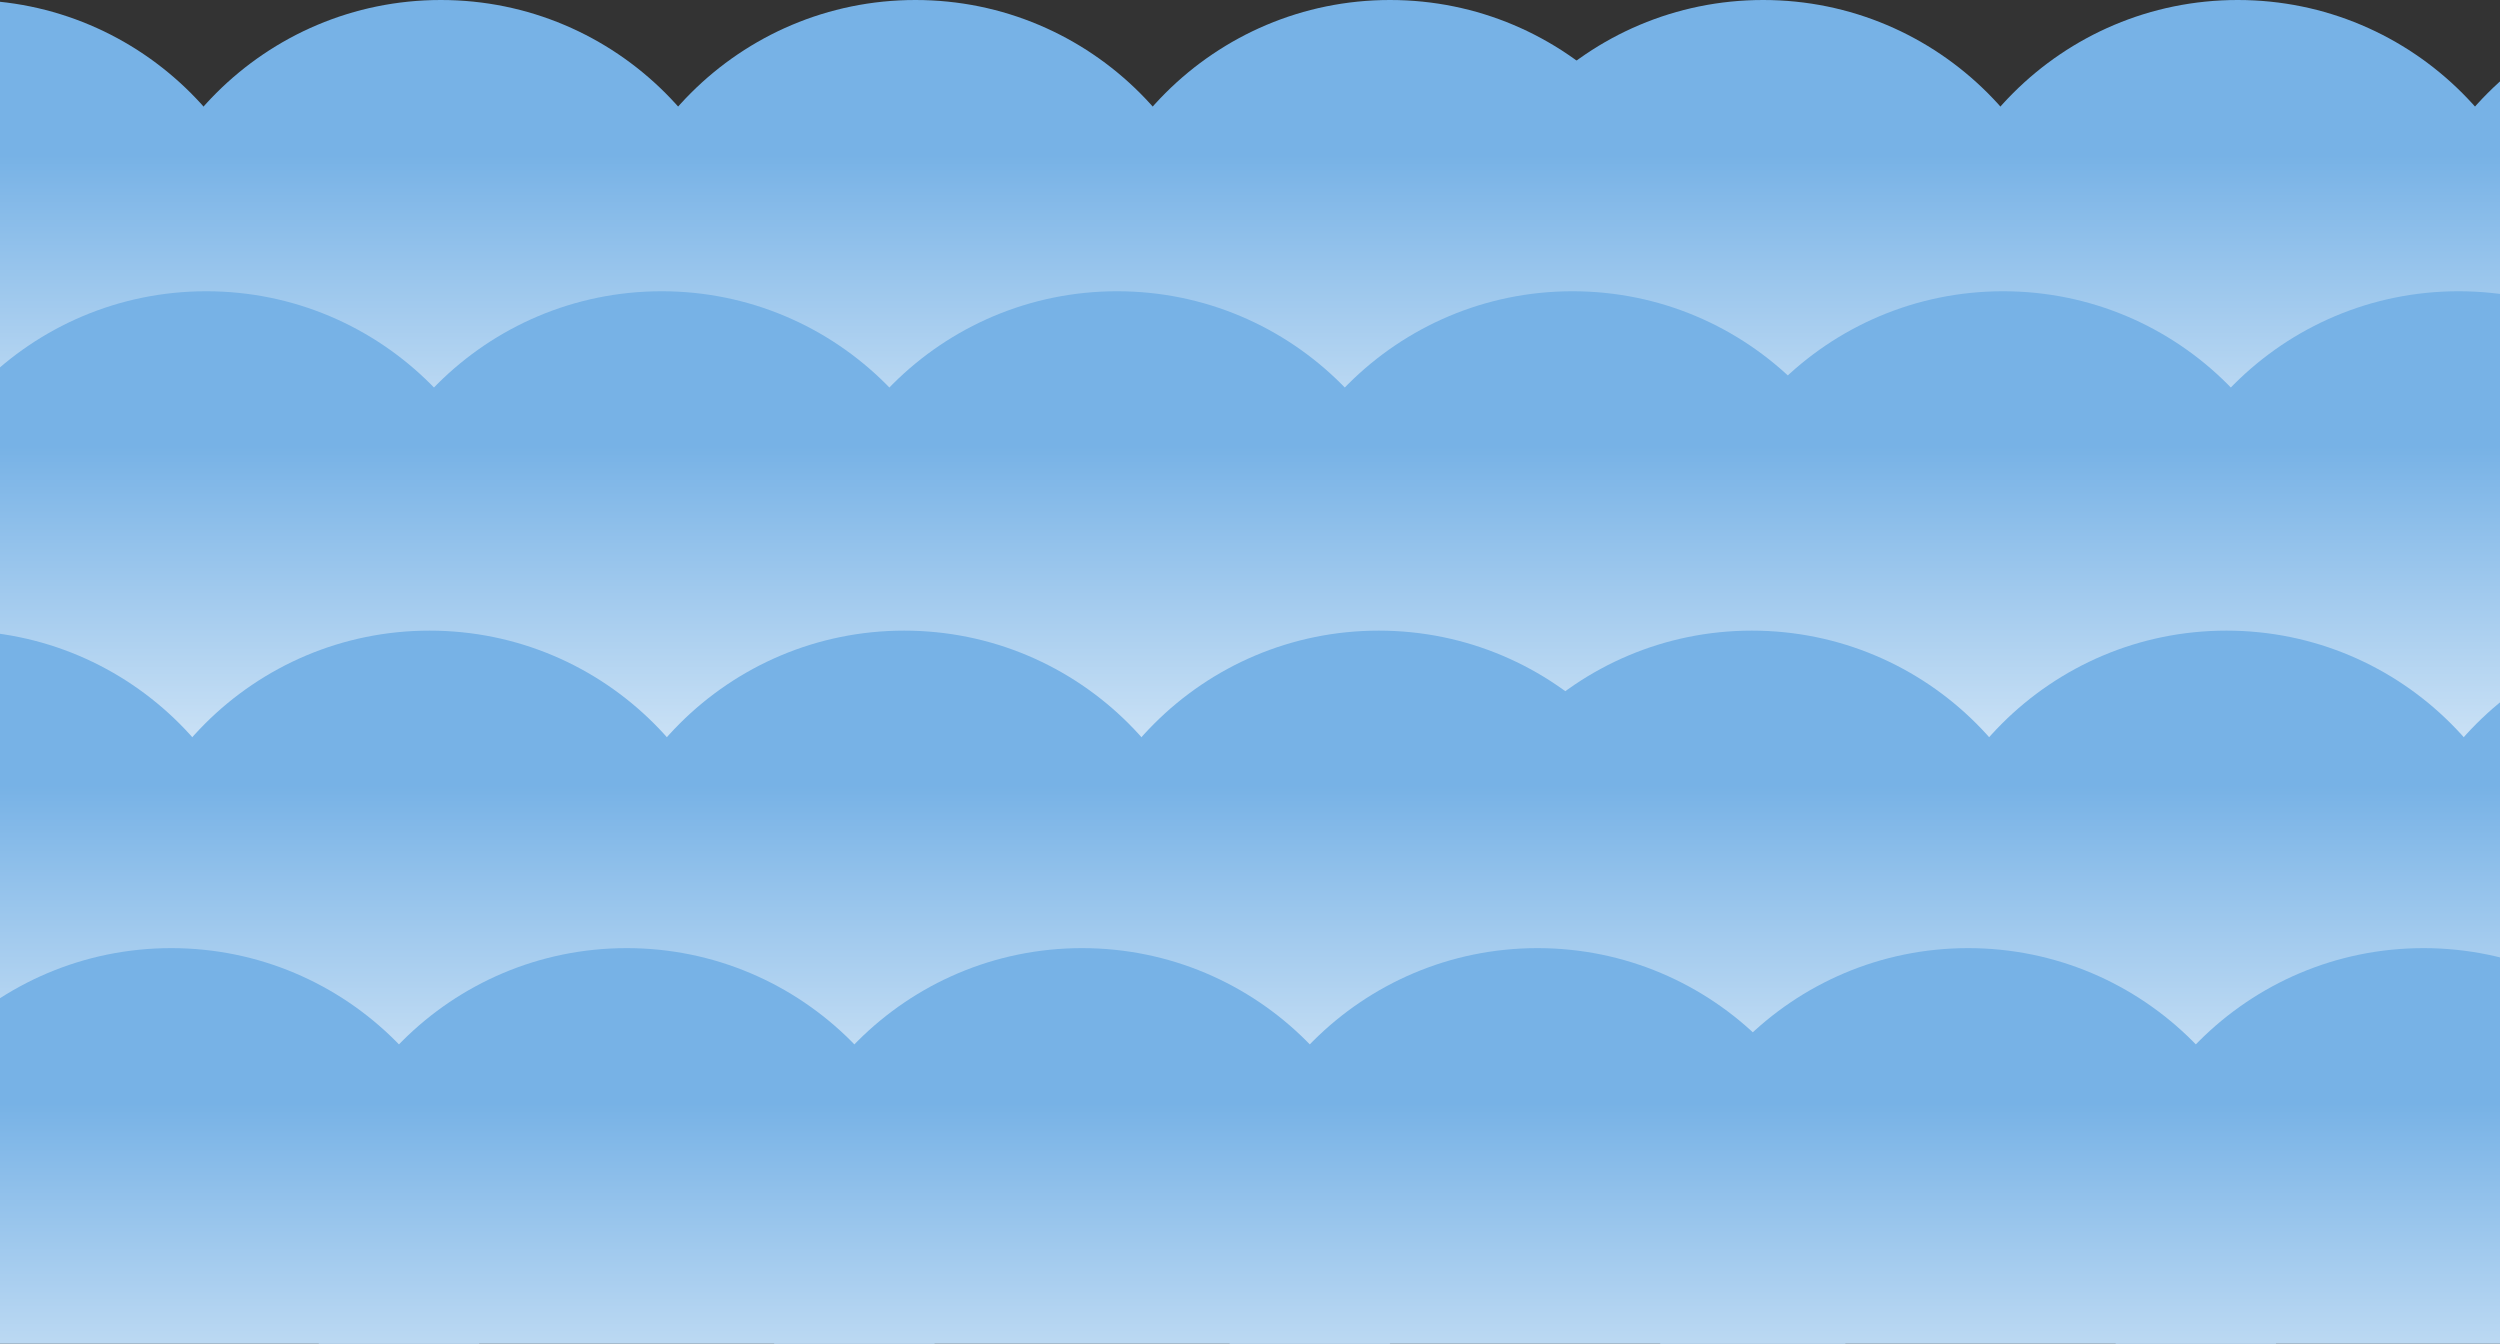 <svg id="Layer_1" data-name="Layer 1" xmlns="http://www.w3.org/2000/svg" xmlns:xlink="http://www.w3.org/1999/xlink" viewBox="0 0 4000 2150"><rect x="0" y="0" width="4000" height="2150" fill="#333333" stroke="none"/><defs><style>.cls-1{fill:none;}.cls-2{clip-path:url(#clip-path);}.cls-3{fill:url(#linear-gradient);}.cls-4{fill:url(#linear-gradient-2);}.cls-5{fill:url(#linear-gradient-3);}.cls-6{fill:url(#linear-gradient-4);}.cls-7{fill:url(#linear-gradient-5);}.cls-8{fill:url(#linear-gradient-6);}.cls-9{fill:url(#linear-gradient-7);}.cls-10{fill:url(#linear-gradient-8);}.cls-11{fill:url(#linear-gradient-9);}.cls-12{fill:url(#linear-gradient-10);}.cls-13{fill:url(#linear-gradient-11);}.cls-14{fill:url(#linear-gradient-12);}.cls-15{fill:url(#linear-gradient-13);}.cls-16{fill:url(#linear-gradient-14);}.cls-17{fill:url(#linear-gradient-15);}.cls-18{fill:url(#linear-gradient-16);}.cls-19{fill:url(#linear-gradient-17);}.cls-20{fill:url(#linear-gradient-18);}.cls-21{fill:url(#linear-gradient-19);}.cls-22{fill:url(#linear-gradient-20);}.cls-23{fill:url(#linear-gradient-21);}.cls-24{fill:url(#linear-gradient-22);}.cls-25{fill:url(#linear-gradient-23);}.cls-26{fill:url(#linear-gradient-24);}.cls-27{fill:url(#linear-gradient-25);}.cls-28{fill:url(#linear-gradient-26);}</style><clipPath id="clip-path"><rect class="cls-1" width="4000" height="2150"/></clipPath><linearGradient id="linear-gradient" x1="4339.67" y1="1016" x2="4339.67" y2="-8.41" gradientUnits="userSpaceOnUse"><stop offset="0" stop-color="#fff"/><stop offset="0.75" stop-color="#77b2e6"/></linearGradient><linearGradient id="linear-gradient-2" x1="2821" x2="2821" y2="-8.41" xlink:href="#linear-gradient"/><linearGradient id="linear-gradient-3" x1="3580.33" x2="3580.33" y2="-8.41" xlink:href="#linear-gradient"/><linearGradient id="linear-gradient-4" x1="3205" y1="1482" x2="3205" y2="457.59" xlink:href="#linear-gradient"/><linearGradient id="linear-gradient-5" x1="3933.67" y1="1482" x2="3933.67" y2="457.59" xlink:href="#linear-gradient"/><linearGradient id="linear-gradient-6" x1="4321.67" y1="2025" x2="4321.67" y2="1000.59" xlink:href="#linear-gradient"/><linearGradient id="linear-gradient-7" x1="3562.33" y1="2025" x2="3562.33" y2="1000.59" xlink:href="#linear-gradient"/><linearGradient id="linear-gradient-8" x1="3877.67" y1="2533" x2="3877.67" y2="1508.59" xlink:href="#linear-gradient"/><linearGradient id="linear-gradient-9" x1="1464.67" x2="1464.67" y2="-8.41" xlink:href="#linear-gradient"/><linearGradient id="linear-gradient-10" x1="2224" x2="2224" y2="-8.41" xlink:href="#linear-gradient"/><linearGradient id="linear-gradient-11" x1="1787.33" y1="1482" x2="1787.33" y2="457.59" xlink:href="#linear-gradient"/><linearGradient id="linear-gradient-12" x1="2516" y1="1482" x2="2516" y2="457.59" xlink:href="#linear-gradient"/><linearGradient id="linear-gradient-13" x1="2803" y1="2025" x2="2803" y2="1000.59" xlink:href="#linear-gradient"/><linearGradient id="linear-gradient-14" x1="-54" x2="-54" y2="-8.41" xlink:href="#linear-gradient"/><linearGradient id="linear-gradient-15" x1="705.33" x2="705.33" y2="-8.41" xlink:href="#linear-gradient"/><linearGradient id="linear-gradient-16" x1="330" y1="1482" x2="330" y2="457.59" xlink:href="#linear-gradient"/><linearGradient id="linear-gradient-17" x1="1058.67" y1="1482" x2="1058.67" y2="457.59" xlink:href="#linear-gradient"/><linearGradient id="linear-gradient-18" x1="1446.67" y1="2025" x2="1446.67" y2="1000.59" xlink:href="#linear-gradient"/><linearGradient id="linear-gradient-19" x1="2206" y1="2025" x2="2206" y2="1000.59" xlink:href="#linear-gradient"/><linearGradient id="linear-gradient-20" x1="1731.33" y1="2533" x2="1731.33" y2="1508.59" xlink:href="#linear-gradient"/><linearGradient id="linear-gradient-21" x1="2460" y1="2533" x2="2460" y2="1508.59" xlink:href="#linear-gradient"/><linearGradient id="linear-gradient-22" x1="-72" y1="2025" x2="-72" y2="1000.59" xlink:href="#linear-gradient"/><linearGradient id="linear-gradient-23" x1="687.33" y1="2025" x2="687.33" y2="1000.59" xlink:href="#linear-gradient"/><linearGradient id="linear-gradient-24" x1="274" y1="2533" x2="274" y2="1508.59" xlink:href="#linear-gradient"/><linearGradient id="linear-gradient-25" x1="1002.67" y1="2533" x2="1002.67" y2="1508.59" xlink:href="#linear-gradient"/><linearGradient id="linear-gradient-26" x1="3149" y1="2533" x2="3149" y2="1508.59" xlink:href="#linear-gradient"/></defs><title>backgroundArtboard 1</title><g class="cls-2"><circle class="cls-3" cx="4339.67" cy="508" r="508"/><circle class="cls-4" cx="2821" cy="508" r="508"/><circle class="cls-5" cx="3580.33" cy="508" r="508"/><circle class="cls-6" cx="3205" cy="974" r="508"/><circle class="cls-7" cx="3933.67" cy="974" r="508"/><circle class="cls-8" cx="4321.67" cy="1517" r="508"/><circle class="cls-9" cx="3562.33" cy="1517" r="508"/><circle class="cls-10" cx="3877.67" cy="2025" r="508"/><circle class="cls-11" cx="1464.67" cy="508" r="508"/><circle class="cls-12" cx="2224" cy="508" r="508"/><circle class="cls-13" cx="1787.33" cy="974" r="508"/><circle class="cls-14" cx="2516" cy="974" r="508"/><circle class="cls-15" cx="2803" cy="1517" r="508"/><circle class="cls-16" cx="-54" cy="508" r="508"/><circle class="cls-17" cx="705.33" cy="508" r="508"/><circle class="cls-18" cx="330" cy="974" r="508"/><circle class="cls-19" cx="1058.67" cy="974" r="508"/><circle class="cls-20" cx="1446.67" cy="1517" r="508"/><circle class="cls-21" cx="2206" cy="1517" r="508"/><circle class="cls-22" cx="1731.33" cy="2025" r="508"/><circle class="cls-23" cx="2460" cy="2025" r="508"/><circle class="cls-24" cx="-72" cy="1517" r="508"/><circle class="cls-25" cx="687.33" cy="1517" r="508"/><circle class="cls-26" cx="274" cy="2025" r="508"/><circle class="cls-27" cx="1002.67" cy="2025" r="508"/><circle class="cls-28" cx="3149" cy="2025" r="508"/></g></svg>